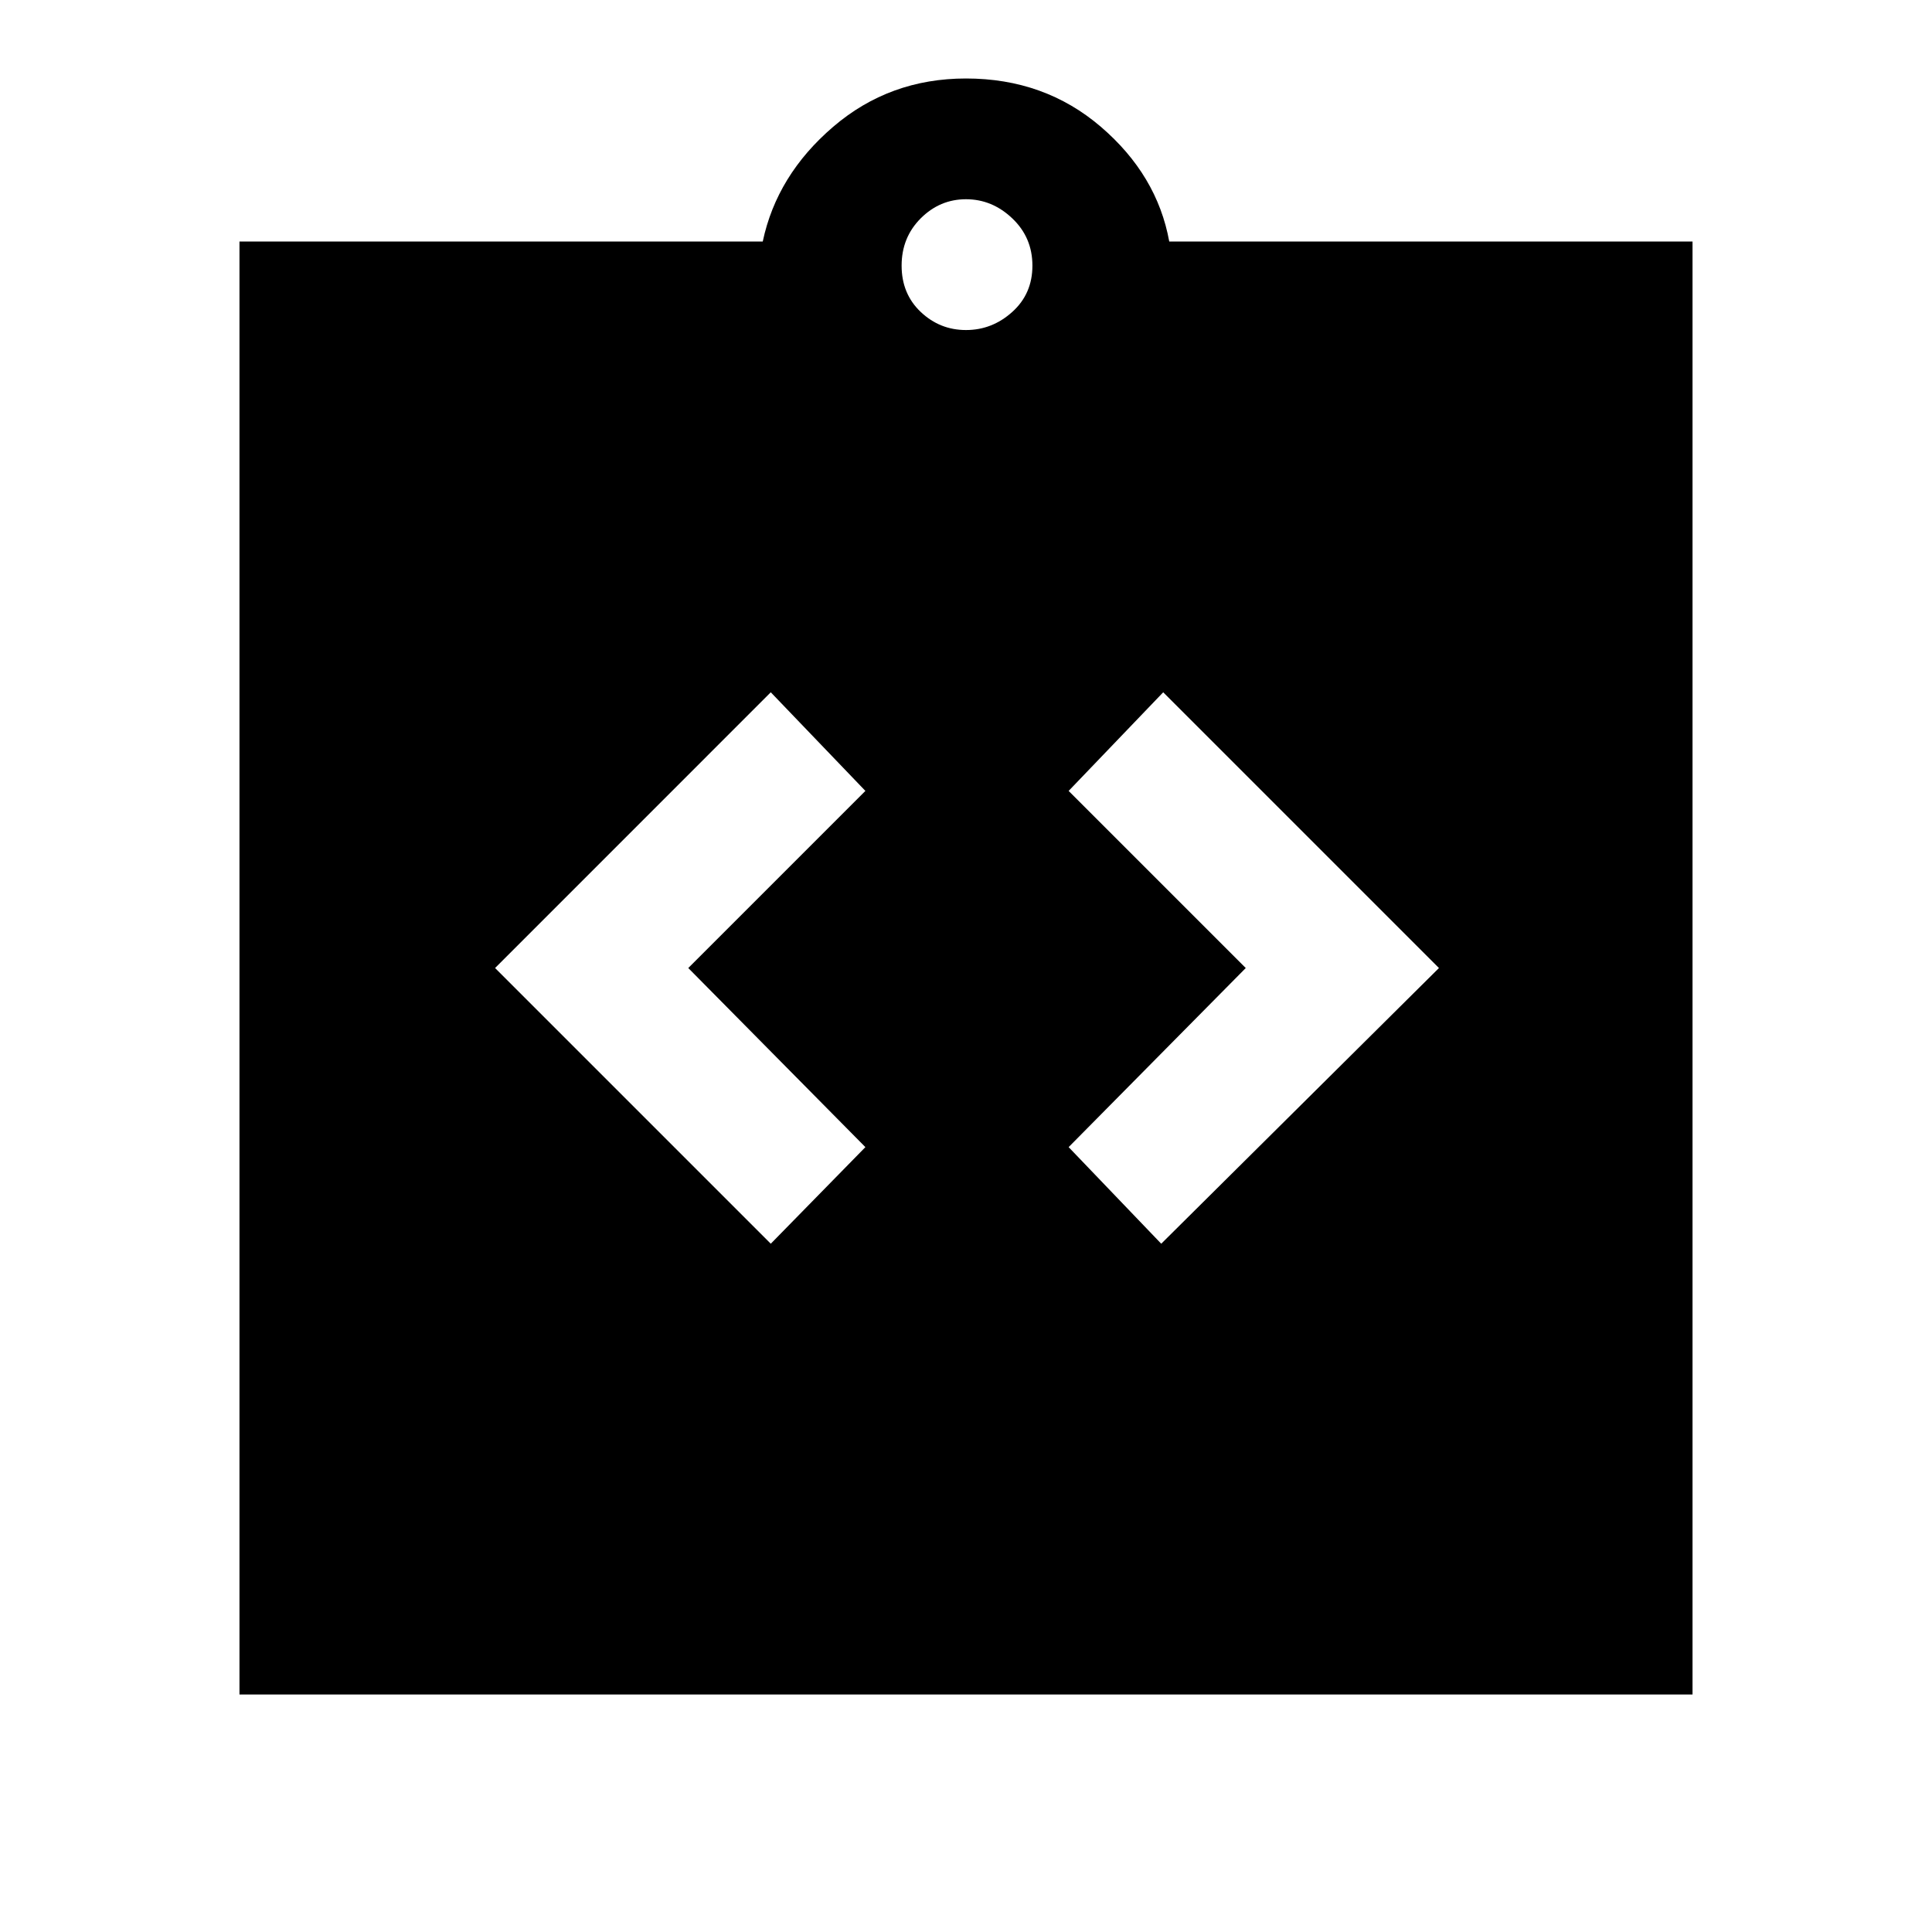 <svg xmlns="http://www.w3.org/2000/svg" height="40" width="40"><path d="m15.958 25.75 1.959-2-3.667-3.708 3.667-3.667-1.959-2.042-5.708 5.709Zm8.084 0 5.75-5.708-5.709-5.709-1.958 2.042 3.667 3.667-3.667 3.708ZM4.958 35.083V5h10.834q.291-1.375 1.458-2.375t2.75-1q1.625 0 2.792 1 1.166 1 1.416 2.375h10.834v30.083ZM20 6.833q.542 0 .958-.375.417-.375.417-.958t-.417-.979q-.416-.396-.958-.396t-.938.396q-.395.396-.395.979t.395.958q.396.375.938.375Z"/></svg>